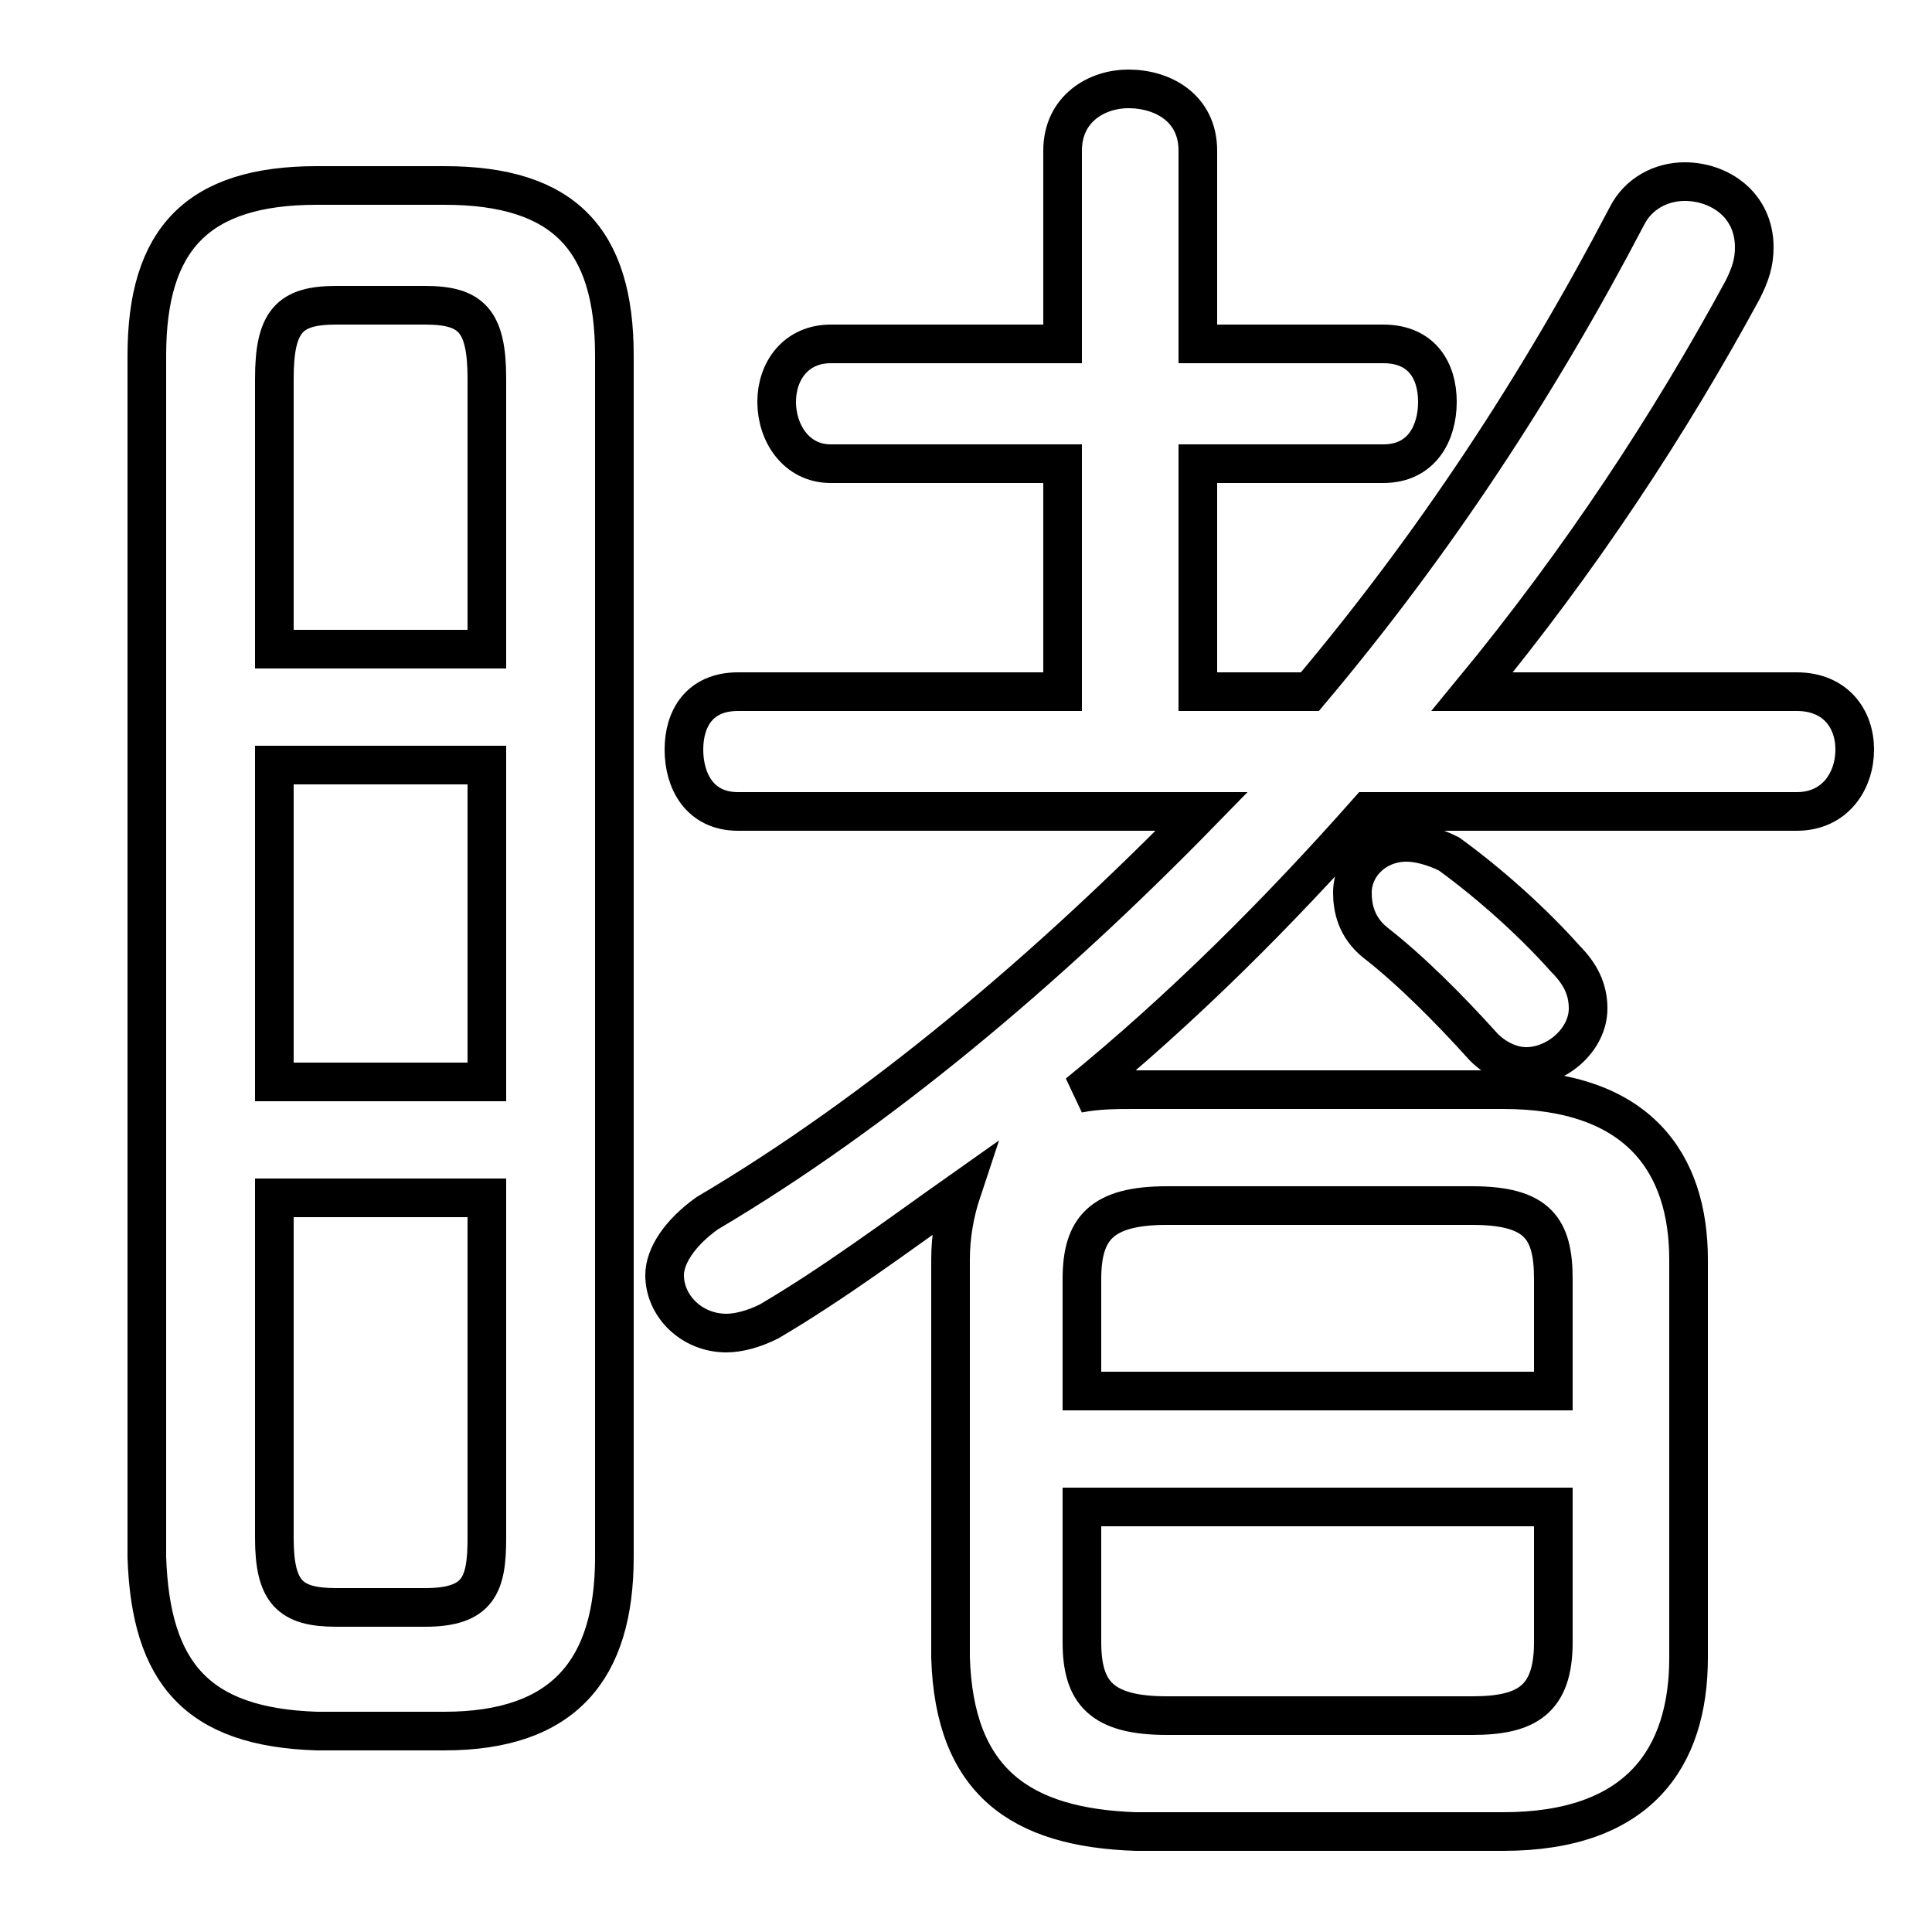 <svg xmlns="http://www.w3.org/2000/svg" viewBox="0 -44.0 50.0 50.0">
    <rect x="0" y="-44.0" width="50.0" height="50.0" fill="#808080" stroke="none"/>
    <g transform="scale(1, -1)">
        <!-- ボディの枠 -->
        <rect x="0" y="-6.0" width="50.0" height="50.0"
            stroke="white" fill="white"/>
        <!-- グリフ座標系の原点 -->
        <circle cx="0" cy="0" r="5" fill="white"/>
        <!-- グリフのアウトライン -->
        <g style="fill:none;stroke:#000000;stroke-width:1;">
<path d="M 46.5 23.0 C 47.5 23.0 48.0 23.8 48.0 24.6 C 48.0 25.4 47.5 26.1 46.5 26.1 L 38.1 26.1 C 40.9 29.5 43.2 33.0 45.1 36.5 C 45.3 36.9 45.4 37.2 45.4 37.6 C 45.4 38.7 44.5 39.3 43.6 39.3 C 43.0 39.3 42.4 39.0 42.1 38.4 C 39.8 34.0 37.1 29.9 33.9 26.1 L 31.0 26.1 L 31.0 32.0 L 35.8 32.0 C 36.8 32.0 37.2 32.8 37.2 33.6 C 37.2 34.4 36.8 35.1 35.8 35.1 L 31.0 35.1 L 31.0 40.1 C 31.0 41.2 30.1 41.7 29.2 41.7 C 28.4 41.7 27.5 41.2 27.5 40.1 L 27.5 35.1 L 21.5 35.1 C 20.6 35.1 20.1 34.4 20.1 33.6 C 20.1 32.8 20.6 32.0 21.5 32.0 L 27.5 32.0 L 27.5 26.1 L 19.1 26.1 C 18.1 26.1 17.7 25.4 17.7 24.6 C 17.7 23.8 18.1 23.0 19.1 23.0 L 31.1 23.0 C 27.1 18.9 22.7 15.2 18.3 12.6 C 17.6 12.1 17.2 11.5 17.2 11.0 C 17.2 10.2 17.9 9.5 18.8 9.5 C 19.1 9.5 19.5 9.6 19.9 9.8 C 21.6 10.8 23.2 12.0 24.9 13.2 C 24.7 12.6 24.6 12.0 24.6 11.4 L 24.6 1.1 C 24.7 -2.1 26.4 -3.3 29.4 -3.4 L 38.9 -3.4 C 42.4 -3.4 43.7 -1.5 43.7 1.1 L 43.7 11.4 C 43.7 13.9 42.4 15.8 38.9 15.8 L 29.4 15.8 C 28.9 15.8 28.4 15.8 27.9 15.7 C 30.6 17.9 33.1 20.4 35.4 23.0 Z M 37.5 21.9 C 37.1 22.1 36.7 22.2 36.4 22.2 C 35.6 22.2 35.0 21.6 35.0 20.9 C 35.0 20.5 35.1 20.0 35.6 19.6 C 36.5 18.9 37.5 17.9 38.4 16.9 C 38.7 16.6 39.1 16.4 39.5 16.4 C 40.3 16.4 41.1 17.1 41.1 17.9 C 41.1 18.4 40.9 18.8 40.5 19.2 C 39.7 20.1 38.6 21.1 37.5 21.9 Z M 11.5 -0.8 C 14.6 -0.8 15.9 0.8 15.9 3.7 L 15.9 34.8 C 15.9 37.8 14.6 39.2 11.5 39.2 L 8.2 39.2 C 5.1 39.2 3.8 37.8 3.8 34.8 L 3.8 3.7 C 3.9 0.7 5.1 -0.7 8.2 -0.8 Z M 8.7 2.4 C 7.5 2.4 7.1 2.8 7.1 4.2 L 7.1 13.0 L 12.6 13.0 L 12.6 4.2 C 12.6 3.0 12.4 2.4 11.0 2.4 Z M 40.2 8.0 L 28.0 8.0 L 28.0 10.9 C 28.0 12.2 28.5 12.8 30.2 12.8 L 38.1 12.8 C 39.8 12.8 40.2 12.2 40.2 10.9 Z M 30.2 -0.4 C 28.5 -0.4 28.0 0.2 28.0 1.5 L 28.0 5.0 L 40.2 5.0 L 40.2 1.5 C 40.2 0.0 39.5 -0.4 38.1 -0.4 Z M 12.6 27.2 L 7.1 27.2 L 7.1 34.2 C 7.1 35.7 7.5 36.1 8.7 36.1 L 11.0 36.1 C 12.2 36.1 12.6 35.7 12.6 34.2 Z M 7.1 24.2 L 12.6 24.2 L 12.6 16.0 L 7.1 16.0 Z"/>
</g>
</g>
</svg>